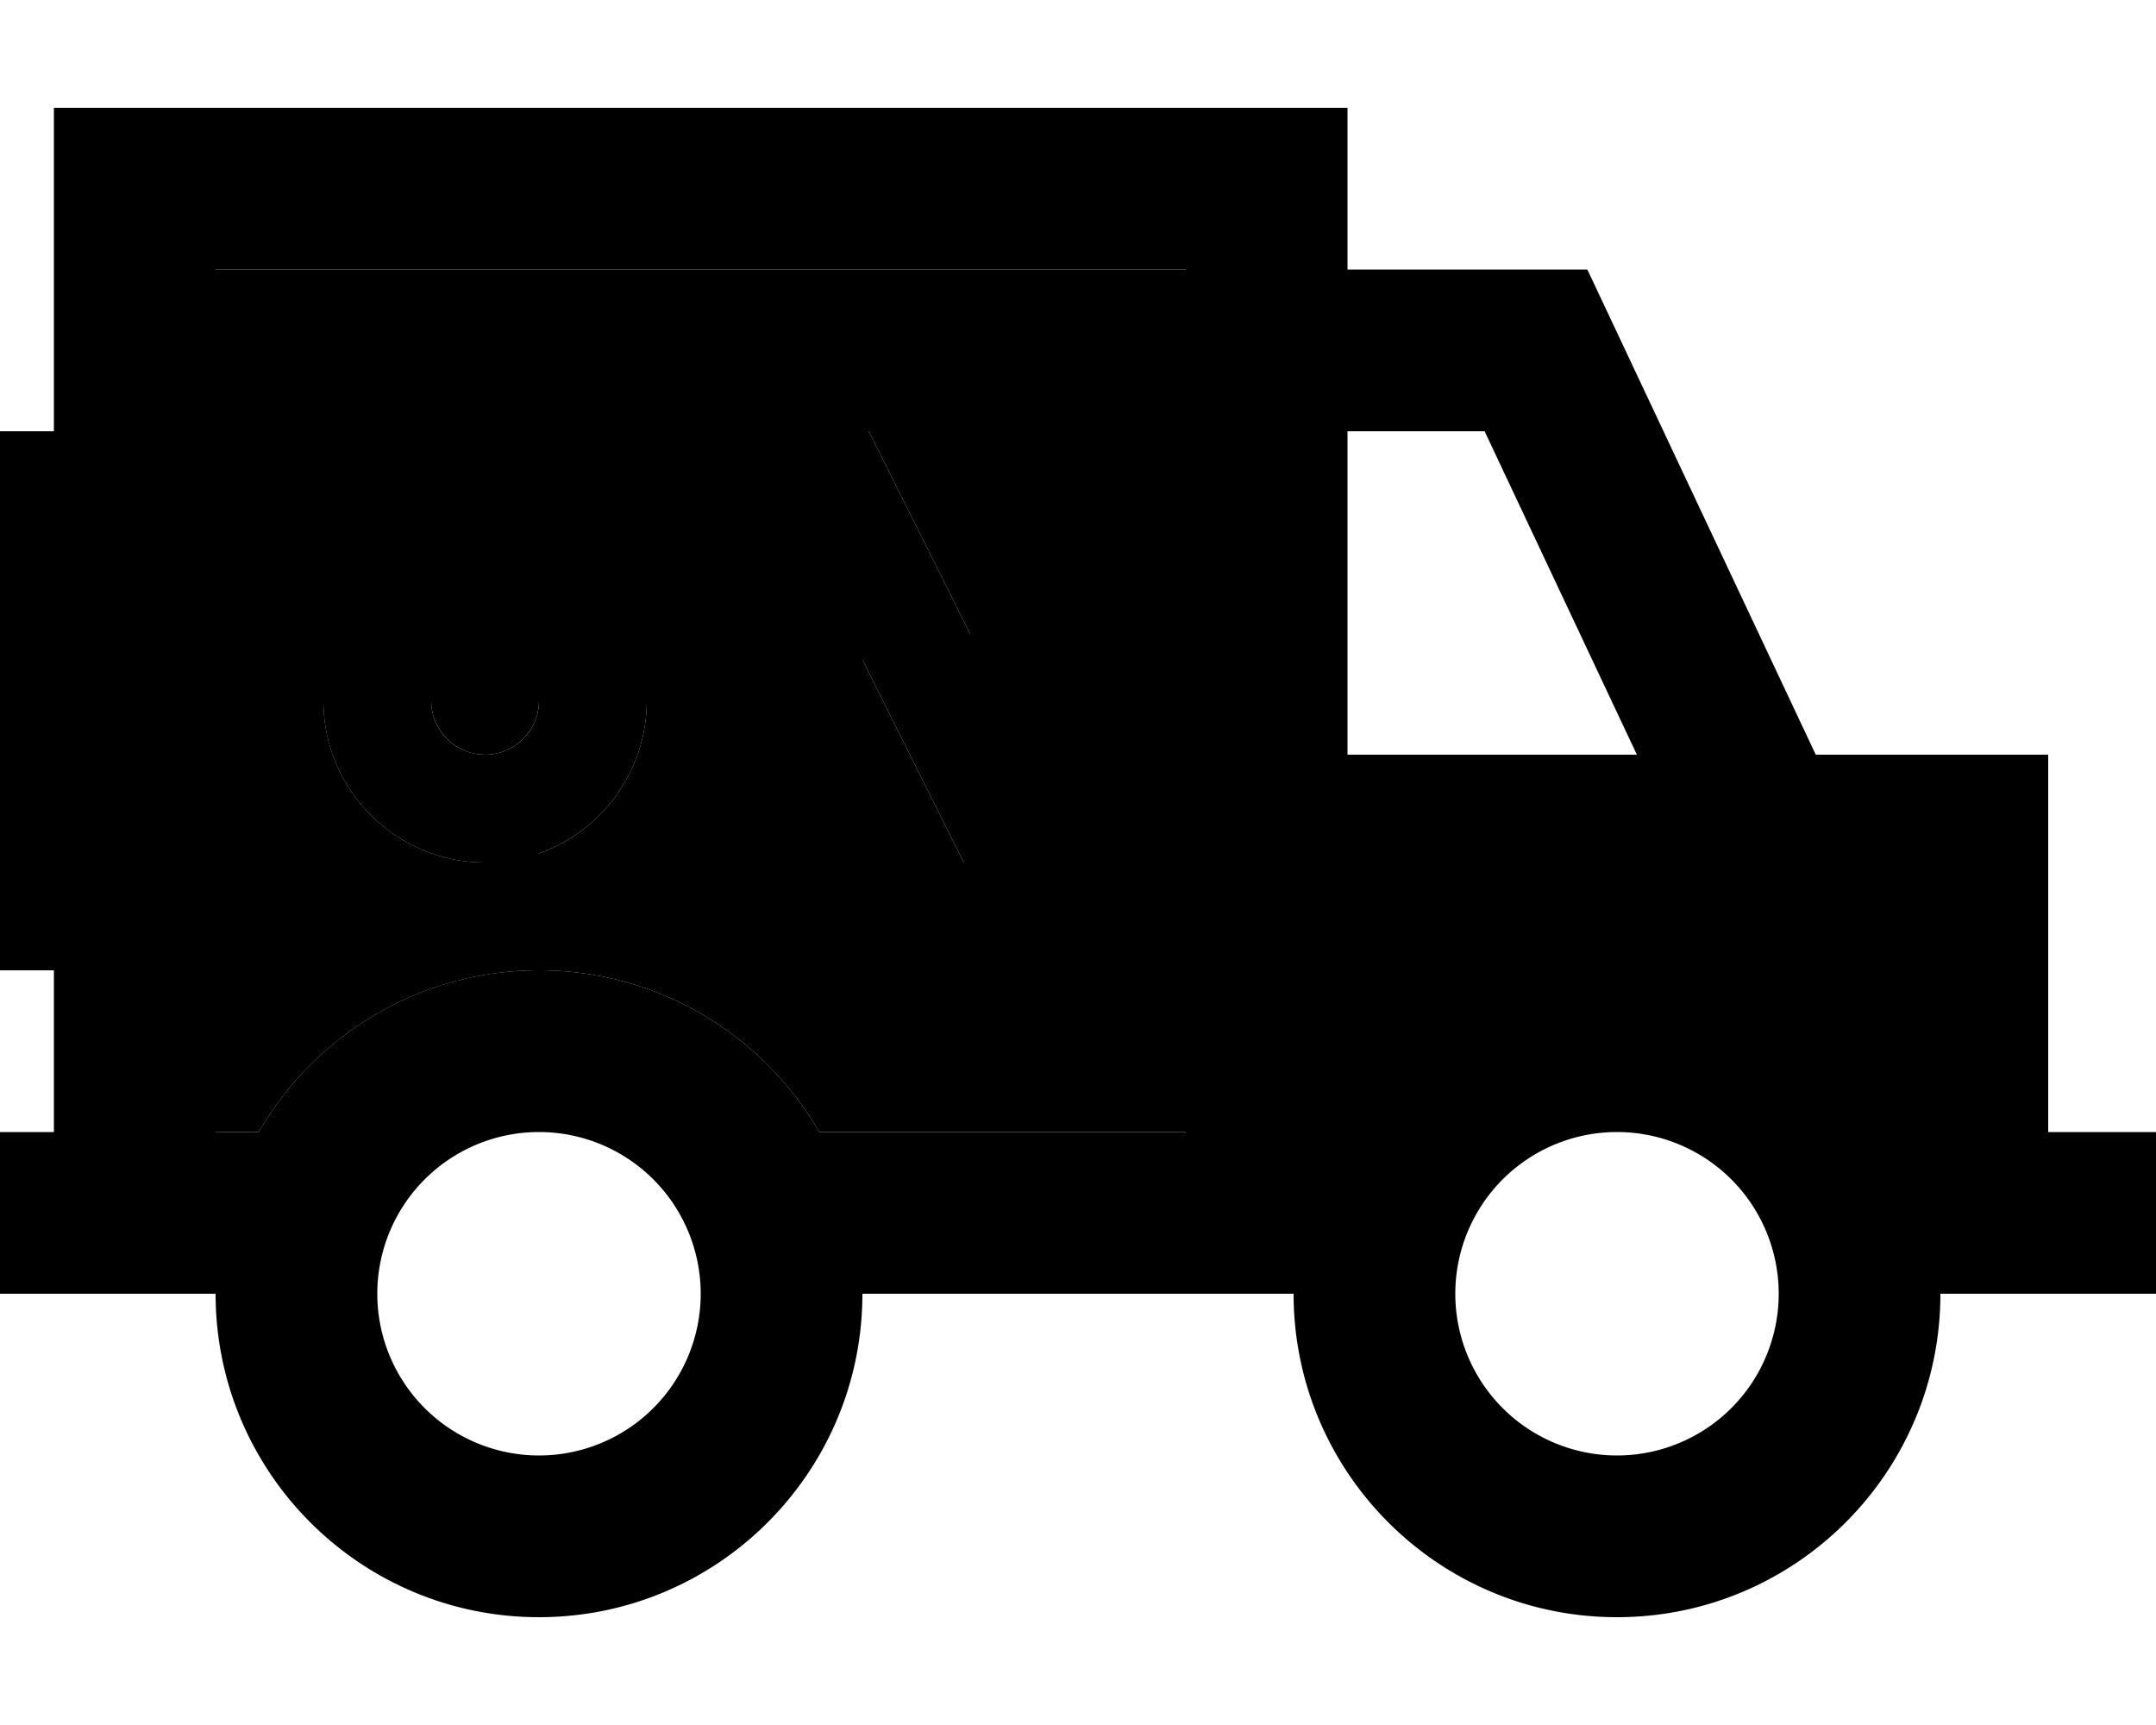 <svg xmlns="http://www.w3.org/2000/svg" viewBox="0 0 640 512"><path class="pr-icon-duotone-secondary" d="M64 80l288 0 0 24 0 120 0 112-108.8 0c-16.6-28.7-47.6-48-83.2-48s-66.6 19.3-83.2 48L64 336l0-48 0-160 0-48zm32 48l0 16 0 64c0 26.5 21.5 48 48 48l16 0 0-2.7c18.6-6.6 32-24.4 32-45.3l0-64 0-16-32 0 0 16 0 64c0 8.8-7.2 16-16 16s-16-7.2-16-16l0-64 0-16-32 0zm128 0l0 16 0 96 0 16 32 0 0-16 0-44.2 25.7 51.4 4.4 8.8 9.9 0 8 0 16 0 0-16 0-96 0-16-32 0 0 16 0 44.2-25.7-51.4-4.4-8.8-9.9 0-8 0-16 0z"/><path class="pr-icon-duotone-primary" d="M64 80l0 48 0 160 0 48 12.8 0c16.6-28.7 47.6-48 83.2-48s66.6 19.3 83.2 48L352 336l0-112 0-120 0-24L64 80zM16 336l0-48L0 288 0 128l16 0 0-48 0-48 48 0 288 0 48 0 0 48 56 0 15.2 0 6.5 13.8L539 224l69 0 0 112 8 0 24 0 0 48-24 0-8 0-32 0c0 53-43 96-96 96s-96-43-96-96l-32 0-96 0c0 53-43 96-96 96s-96-43-96-96l-40 0-8 0L0 384l0-48 16 0zm96 48a48 48 0 1 0 96 0 48 48 0 1 0 -96 0zM400 224l85.9 0-45.2-96L400 128l0 96zm80 208a48 48 0 1 0 0-96 48 48 0 1 0 0 96zM128 144l0 64c0 8.8 7.2 16 16 16s16-7.2 16-16l0-64 0-16 32 0 0 16 0 64c0 20.9-13.4 38.7-32 45.3l0 2.7-16 0c-26.5 0-48-21.5-48-48l0-64 0-16 32 0 0 16zm112-16l8 0 9.9 0 4.4 8.8L288 188.2l0-44.2 0-16 32 0 0 16 0 96 0 16-16 0-8 0-9.9 0-4.4-8.8L256 195.8l0 44.2 0 16-32 0 0-16 0-96 0-16 16 0z"/></svg>